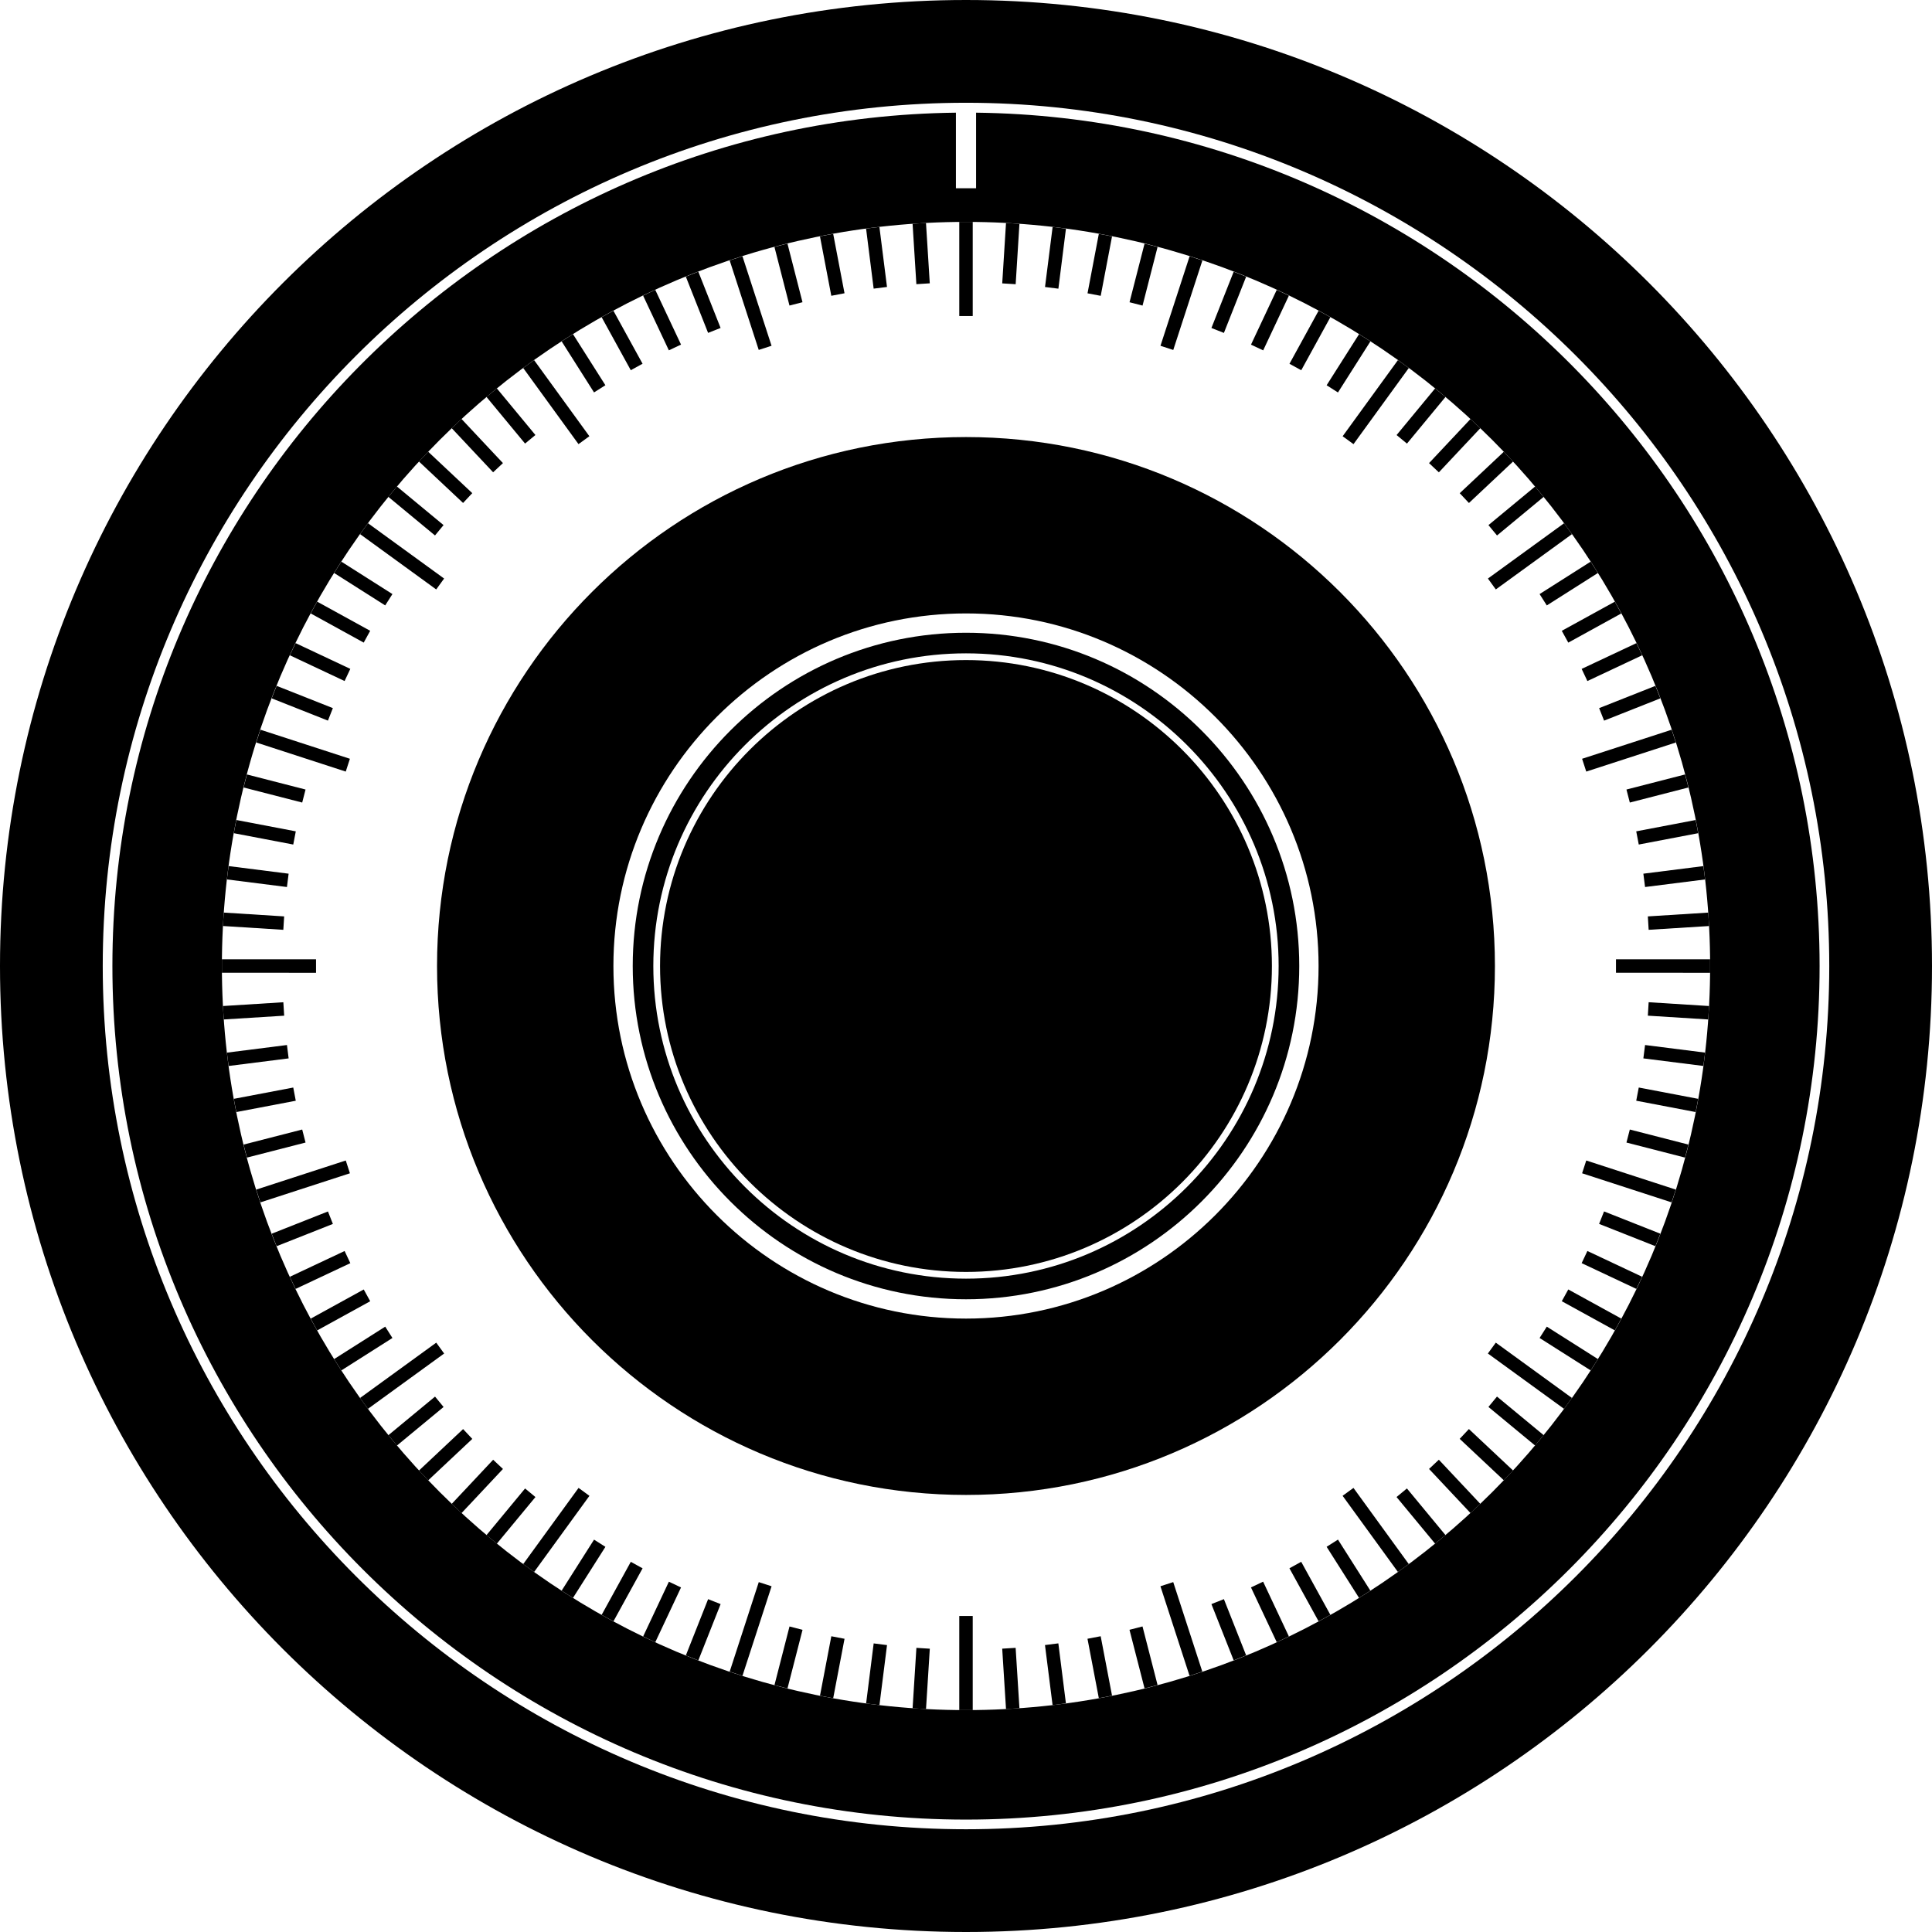 <svg xmlns="http://www.w3.org/2000/svg" xmlns:xlink="http://www.w3.org/1999/xlink" version="1.1" id="Layer_1" x="0px" y="0px" width="100px" height="100px" viewBox="0 0 100 100" enable-background="new 0 0 100 100" xml:space="preserve">
<g>
	<path d="M50,22.622c-15.121,0-27.379,12.257-27.379,27.378S34.879,77.378,50,77.378c15.122,0,27.377-12.257,27.377-27.378   S65.122,22.622,50,22.622z M50,68.25c-10.063,0-18.25-8.187-18.25-18.249c0-10.063,8.187-18.25,18.25-18.25   c10.062,0,18.249,8.187,18.249,18.25C68.249,60.063,60.062,68.25,50,68.25z"/>
	<path d="M50,32.751c-9.512,0-17.25,7.738-17.25,17.25c0,9.511,7.738,17.249,17.25,17.249c9.511,0,17.249-7.738,17.249-17.249   C67.249,40.489,59.511,32.751,50,32.751z M50,66.183c-8.924,0-16.184-7.26-16.184-16.183c0-8.923,7.26-16.183,16.184-16.183   c8.923,0,16.182,7.26,16.182,16.183C66.182,58.923,58.923,66.183,50,66.183z"/>
	<path d="M50,34.165c-8.732,0-15.836,7.104-15.836,15.835S41.268,65.835,50,65.835c8.731,0,15.834-7.104,15.834-15.835   S58.731,34.165,50,34.165z"/>
</g>
<polygon points="50.348,16.358 49.652,16.358 49.652,11.485 50.348,11.485 50.348,16.358 "/>
<g>
	<path d="M50.522,5.832v3.913h-1.044V5.832C25.357,6.114,5.818,25.814,5.818,50c0,24.362,19.82,44.182,44.182,44.182   S94.182,74.363,94.182,50C94.182,25.814,74.643,6.114,50.522,5.832z M50,88.515c-21.271,0-38.515-17.243-38.515-38.515   S28.729,11.485,50,11.485c21.272,0,38.516,17.244,38.516,38.515S71.272,88.515,50,88.515z"/>
	<path d="M50,0C22.386,0,0,22.386,0,50c0,27.614,22.386,50,50,50c27.614,0,50-22.386,50-50C100,22.386,77.614,0,50,0z M50,94.682   C25.362,94.682,5.318,74.638,5.318,50S25.362,5.319,50,5.319c24.638,0,44.682,20.044,44.682,44.682S74.638,94.682,50,94.682z"/>
</g>
<polygon points="50.348,88.515 49.652,88.515 49.652,83.643 50.348,83.643 50.348,88.515 "/>
<polygon points="47.431,14.709 47.235,11.583 47.929,11.539 48.125,14.665 47.431,14.709 "/>
<polygon points="52.071,88.46 51.874,85.334 52.569,85.292 52.766,88.417 52.071,88.46 "/>
<polygon points="45.22,14.94 44.828,11.833 45.518,11.746 45.911,14.853 45.22,14.94 "/>
<polygon points="54.481,88.255 54.088,85.148 54.78,85.06 55.172,88.167 54.481,88.255 "/>
<polygon points="43.028,15.31 42.441,12.233 43.125,12.102 43.712,15.179 43.028,15.31 "/>
<polygon points="56.875,87.898 56.288,84.822 56.971,84.691 57.559,87.767 56.875,87.898 "/>
<polygon points="40.863,15.815 40.085,12.781 40.759,12.608 41.537,15.643 40.863,15.815 "/>
<polygon points="59.242,87.391 58.462,84.358 59.136,84.184 59.916,87.217 59.242,87.391 "/>
<polygon points="39.272,18.112 37.767,13.478 38.429,13.263 39.935,17.897 39.272,18.112 "/>
<polygon points="61.57,86.738 60.064,82.104 60.726,81.889 62.232,86.523 61.57,86.738 "/>
<polygon points="36.651,17.23 35.498,14.318 36.145,14.062 37.298,16.975 36.651,17.23 "/>
<polygon points="63.855,85.939 62.703,83.027 63.349,82.771 64.501,85.683 63.855,85.939 "/>
<polygon points="34.62,18.133 33.286,15.299 33.916,15.002 35.25,17.836 34.62,18.133 "/>
<polygon points="66.084,84.999 64.75,82.164 65.379,81.867 66.713,84.702 66.084,84.999 "/>
<polygon points="32.649,19.162 31.14,16.417 31.75,16.082 33.259,18.827 32.649,19.162 "/>
<polygon points="68.25,83.918 66.741,81.174 67.35,80.838 68.86,83.583 68.25,83.918 "/>
<polygon points="30.747,20.312 29.069,17.667 29.657,17.294 31.335,19.939 30.747,20.312 "/>
<polygon points="70.343,82.706 68.666,80.062 69.253,79.689 70.931,82.333 70.343,82.706 "/>
<polygon points="29.943,22.988 27.08,19.046 27.643,18.637 30.506,22.579 29.943,22.988 "/>
<polygon points="72.356,81.364 69.493,77.422 70.055,77.014 72.918,80.956 72.356,81.364 "/>
<polygon points="27.177,22.959 25.181,20.546 25.717,20.103 27.713,22.516 27.177,22.959 "/>
<polygon points="74.281,79.899 72.285,77.486 72.822,77.042 74.818,79.456 74.281,79.899 "/>
<polygon points="25.524,24.446 23.381,22.163 23.889,21.686 26.032,23.97 25.524,24.446 "/>
<polygon points="76.112,78.315 73.967,76.032 74.475,75.555 76.62,77.838 76.112,78.315 "/>
<polygon points="23.969,26.033 21.686,23.889 22.162,23.381 24.445,25.525 23.969,26.033 "/>
<polygon points="77.838,76.62 75.553,74.475 76.03,73.967 78.315,76.112 77.838,76.62 "/>
<polygon points="22.515,27.715 20.102,25.718 20.545,25.182 22.958,27.179 22.515,27.715 "/>
<polygon points="79.455,74.819 77.041,72.823 77.484,72.286 79.898,74.282 79.455,74.819 "/>
<polygon points="22.578,30.509 18.636,27.645 19.045,27.081 22.987,29.945 22.578,30.509 "/>
<polygon points="80.954,72.921 77.012,70.057 77.422,69.495 81.364,72.359 80.954,72.921 "/>
<polygon points="19.938,31.336 17.294,29.658 17.667,29.07 20.312,30.749 19.938,31.336 "/>
<polygon points="82.333,70.932 79.689,69.254 80.062,68.667 82.707,70.344 82.333,70.932 "/>
<polygon points="18.826,33.261 16.081,31.751 16.416,31.141 19.161,32.65 18.826,33.261 "/>
<polygon points="83.583,68.86 80.838,67.351 81.174,66.742 83.918,68.25 83.583,68.86 "/>
<polygon points="17.836,35.25 15.002,33.917 15.298,33.287 18.132,34.621 17.836,35.25 "/>
<polygon points="84.7,66.714 81.866,65.38 82.163,64.751 84.997,66.085 84.7,66.714 "/>
<polygon points="16.974,37.299 14.062,36.146 14.317,35.499 17.229,36.652 16.974,37.299 "/>
<polygon points="85.683,64.502 82.769,63.349 83.025,62.703 85.939,63.856 85.683,64.502 "/>
<polygon points="17.896,39.937 13.263,38.431 13.478,37.769 18.111,39.274 17.896,39.937 "/>
<polygon points="86.522,62.235 81.889,60.729 82.104,60.067 86.737,61.573 86.522,62.235 "/>
<polygon points="15.642,41.54 12.608,40.76 12.781,40.086 15.815,40.866 15.642,41.54 "/>
<polygon points="87.218,59.917 84.185,59.138 84.359,58.464 87.392,59.243 87.218,59.917 "/>
<polygon points="15.179,43.713 12.101,43.126 12.232,42.443 15.31,43.03 15.179,43.713 "/>
<polygon points="87.767,57.56 84.691,56.973 84.822,56.29 87.898,56.876 87.767,57.56 "/>
<polygon points="14.852,45.912 11.745,45.519 11.833,44.828 14.939,45.222 14.852,45.912 "/>
<polygon points="88.167,55.174 85.06,54.782 85.148,54.09 88.255,54.483 88.167,55.174 "/>
<polygon points="14.665,48.127 11.539,47.93 11.583,47.235 14.708,47.433 14.665,48.127 "/>
<polygon points="88.417,52.767 85.292,52.571 85.334,51.875 88.459,52.072 88.417,52.767 "/>
<polygon points="16.358,50.351 11.485,50.35 11.485,49.653 16.358,49.654 16.358,50.351 "/>
<polygon points="88.516,50.351 83.643,50.35 83.643,49.653 88.516,49.654 88.516,50.351 "/>
<polygon points="11.583,52.767 11.54,52.072 14.666,51.876 14.709,52.572 11.583,52.767 "/>
<polygon points="85.334,48.127 85.292,47.433 88.418,47.236 88.461,47.931 85.334,48.127 "/>
<polygon points="11.833,55.175 11.745,54.484 14.853,54.09 14.94,54.782 11.833,55.175 "/>
<polygon points="85.148,45.912 85.06,45.222 88.167,44.829 88.255,45.52 85.148,45.912 "/>
<polygon points="12.232,57.56 12.102,56.876 15.179,56.291 15.309,56.974 12.232,57.56 "/>
<polygon points="84.822,43.713 84.691,43.03 87.767,42.443 87.898,43.126 84.822,43.713 "/>
<polygon points="12.781,59.917 12.608,59.243 15.642,58.464 15.815,59.138 12.781,59.917 "/>
<polygon points="84.359,41.54 84.185,40.866 87.218,40.086 87.392,40.76 84.359,41.54 "/>
<polygon points="13.478,62.235 13.263,61.573 17.897,60.067 18.112,60.729 13.478,62.235 "/>
<polygon points="82.104,39.937 81.889,39.274 86.524,37.77 86.739,38.432 82.104,39.937 "/>
<polygon points="14.317,64.503 14.062,63.857 16.975,62.705 17.23,63.351 14.317,64.503 "/>
<polygon points="83.027,37.3 82.771,36.653 85.683,35.5 85.939,36.147 83.027,37.3 "/>
<polygon points="15.298,66.715 15.002,66.086 17.837,64.752 18.133,65.381 15.298,66.715 "/>
<polygon points="82.163,35.251 81.866,34.622 84.702,33.288 84.999,33.917 82.163,35.251 "/>
<polygon points="16.417,68.862 16.082,68.252 18.827,66.743 19.162,67.352 16.417,68.862 "/>
<polygon points="81.174,33.262 80.838,32.651 83.583,31.142 83.918,31.752 81.174,33.262 "/>
<polygon points="17.667,70.933 17.294,70.345 19.939,68.667 20.312,69.254 17.667,70.933 "/>
<polygon points="80.062,31.337 79.689,30.749 82.333,29.07 82.707,29.658 80.062,31.337 "/>
<polygon points="19.045,72.921 18.636,72.359 22.58,69.496 22.989,70.058 19.045,72.921 "/>
<polygon points="77.423,30.509 77.015,29.945 80.957,27.082 81.365,27.646 77.423,30.509 "/>
<polygon points="20.546,74.821 20.103,74.284 22.517,72.288 22.96,72.825 20.546,74.821 "/>
<polygon points="77.486,27.716 77.042,27.18 79.455,25.183 79.898,25.719 77.486,27.716 "/>
<polygon points="22.163,76.622 21.687,76.114 23.97,73.969 24.446,74.477 22.163,76.622 "/>
<polygon points="76.032,26.035 75.555,25.528 77.838,23.383 78.315,23.89 76.032,26.035 "/>
<polygon points="23.89,78.317 23.382,77.84 25.525,75.556 26.033,76.033 23.89,78.317 "/>
<polygon points="74.475,24.448 73.967,23.971 76.112,21.688 76.62,22.164 74.475,24.448 "/>
<polygon points="25.717,79.9 25.181,79.457 27.178,77.043 27.714,77.487 25.717,79.9 "/>
<polygon points="72.824,22.961 72.287,22.518 74.281,20.104 74.818,20.547 72.824,22.961 "/>
<polygon points="27.644,81.367 27.081,80.957 29.946,77.014 30.509,77.424 27.644,81.367 "/>
<polygon points="70.057,22.989 69.495,22.58 72.358,18.638 72.92,19.047 70.057,22.989 "/>
<polygon points="29.657,82.708 29.069,82.334 30.748,79.691 31.336,80.064 29.657,82.708 "/>
<polygon points="69.253,20.314 68.666,19.941 70.345,17.296 70.933,17.669 69.253,20.314 "/>
<polygon points="31.751,83.921 31.141,83.585 32.65,80.84 33.26,81.176 31.751,83.921 "/>
<polygon points="67.352,19.164 66.743,18.829 68.25,16.083 68.86,16.418 67.352,19.164 "/>
<polygon points="33.917,85 33.288,84.703 34.621,81.869 35.25,82.166 33.917,85 "/>
<polygon points="65.382,18.135 64.751,17.839 66.083,15.005 66.714,15.301 65.382,18.135 "/>
<polygon points="36.146,85.941 35.499,85.685 36.652,82.772 37.299,83.028 36.146,85.941 "/>
<polygon points="63.349,17.232 62.703,16.976 63.855,14.064 64.501,14.32 63.349,17.232 "/>
<polygon points="38.43,86.739 37.768,86.524 39.274,81.89 39.937,82.105 38.43,86.739 "/>
<polygon points="60.728,18.114 60.066,17.898 61.574,13.264 62.236,13.48 60.728,18.114 "/>
<polygon points="40.76,87.394 40.086,87.22 40.865,84.186 41.539,84.36 40.76,87.394 "/>
<polygon points="59.138,15.817 58.464,15.644 59.242,12.61 59.916,12.783 59.138,15.817 "/>
<polygon points="43.126,87.9 42.442,87.769 43.029,84.692 43.713,84.823 43.126,87.9 "/>
<polygon points="56.973,15.312 56.29,15.182 56.875,12.104 57.559,12.233 56.973,15.312 "/>
<polygon points="45.52,88.257 44.83,88.169 45.221,85.062 45.912,85.15 45.52,88.257 "/>
<polygon points="54.782,14.942 54.09,14.855 54.483,11.748 55.174,11.834 54.782,14.942 "/>
<polygon points="47.93,88.462 47.236,88.419 47.433,85.293 48.127,85.336 47.93,88.462 "/>
<polygon points="52.571,14.711 51.875,14.668 52.071,11.542 52.766,11.584 52.571,14.711 "/>
</svg>
